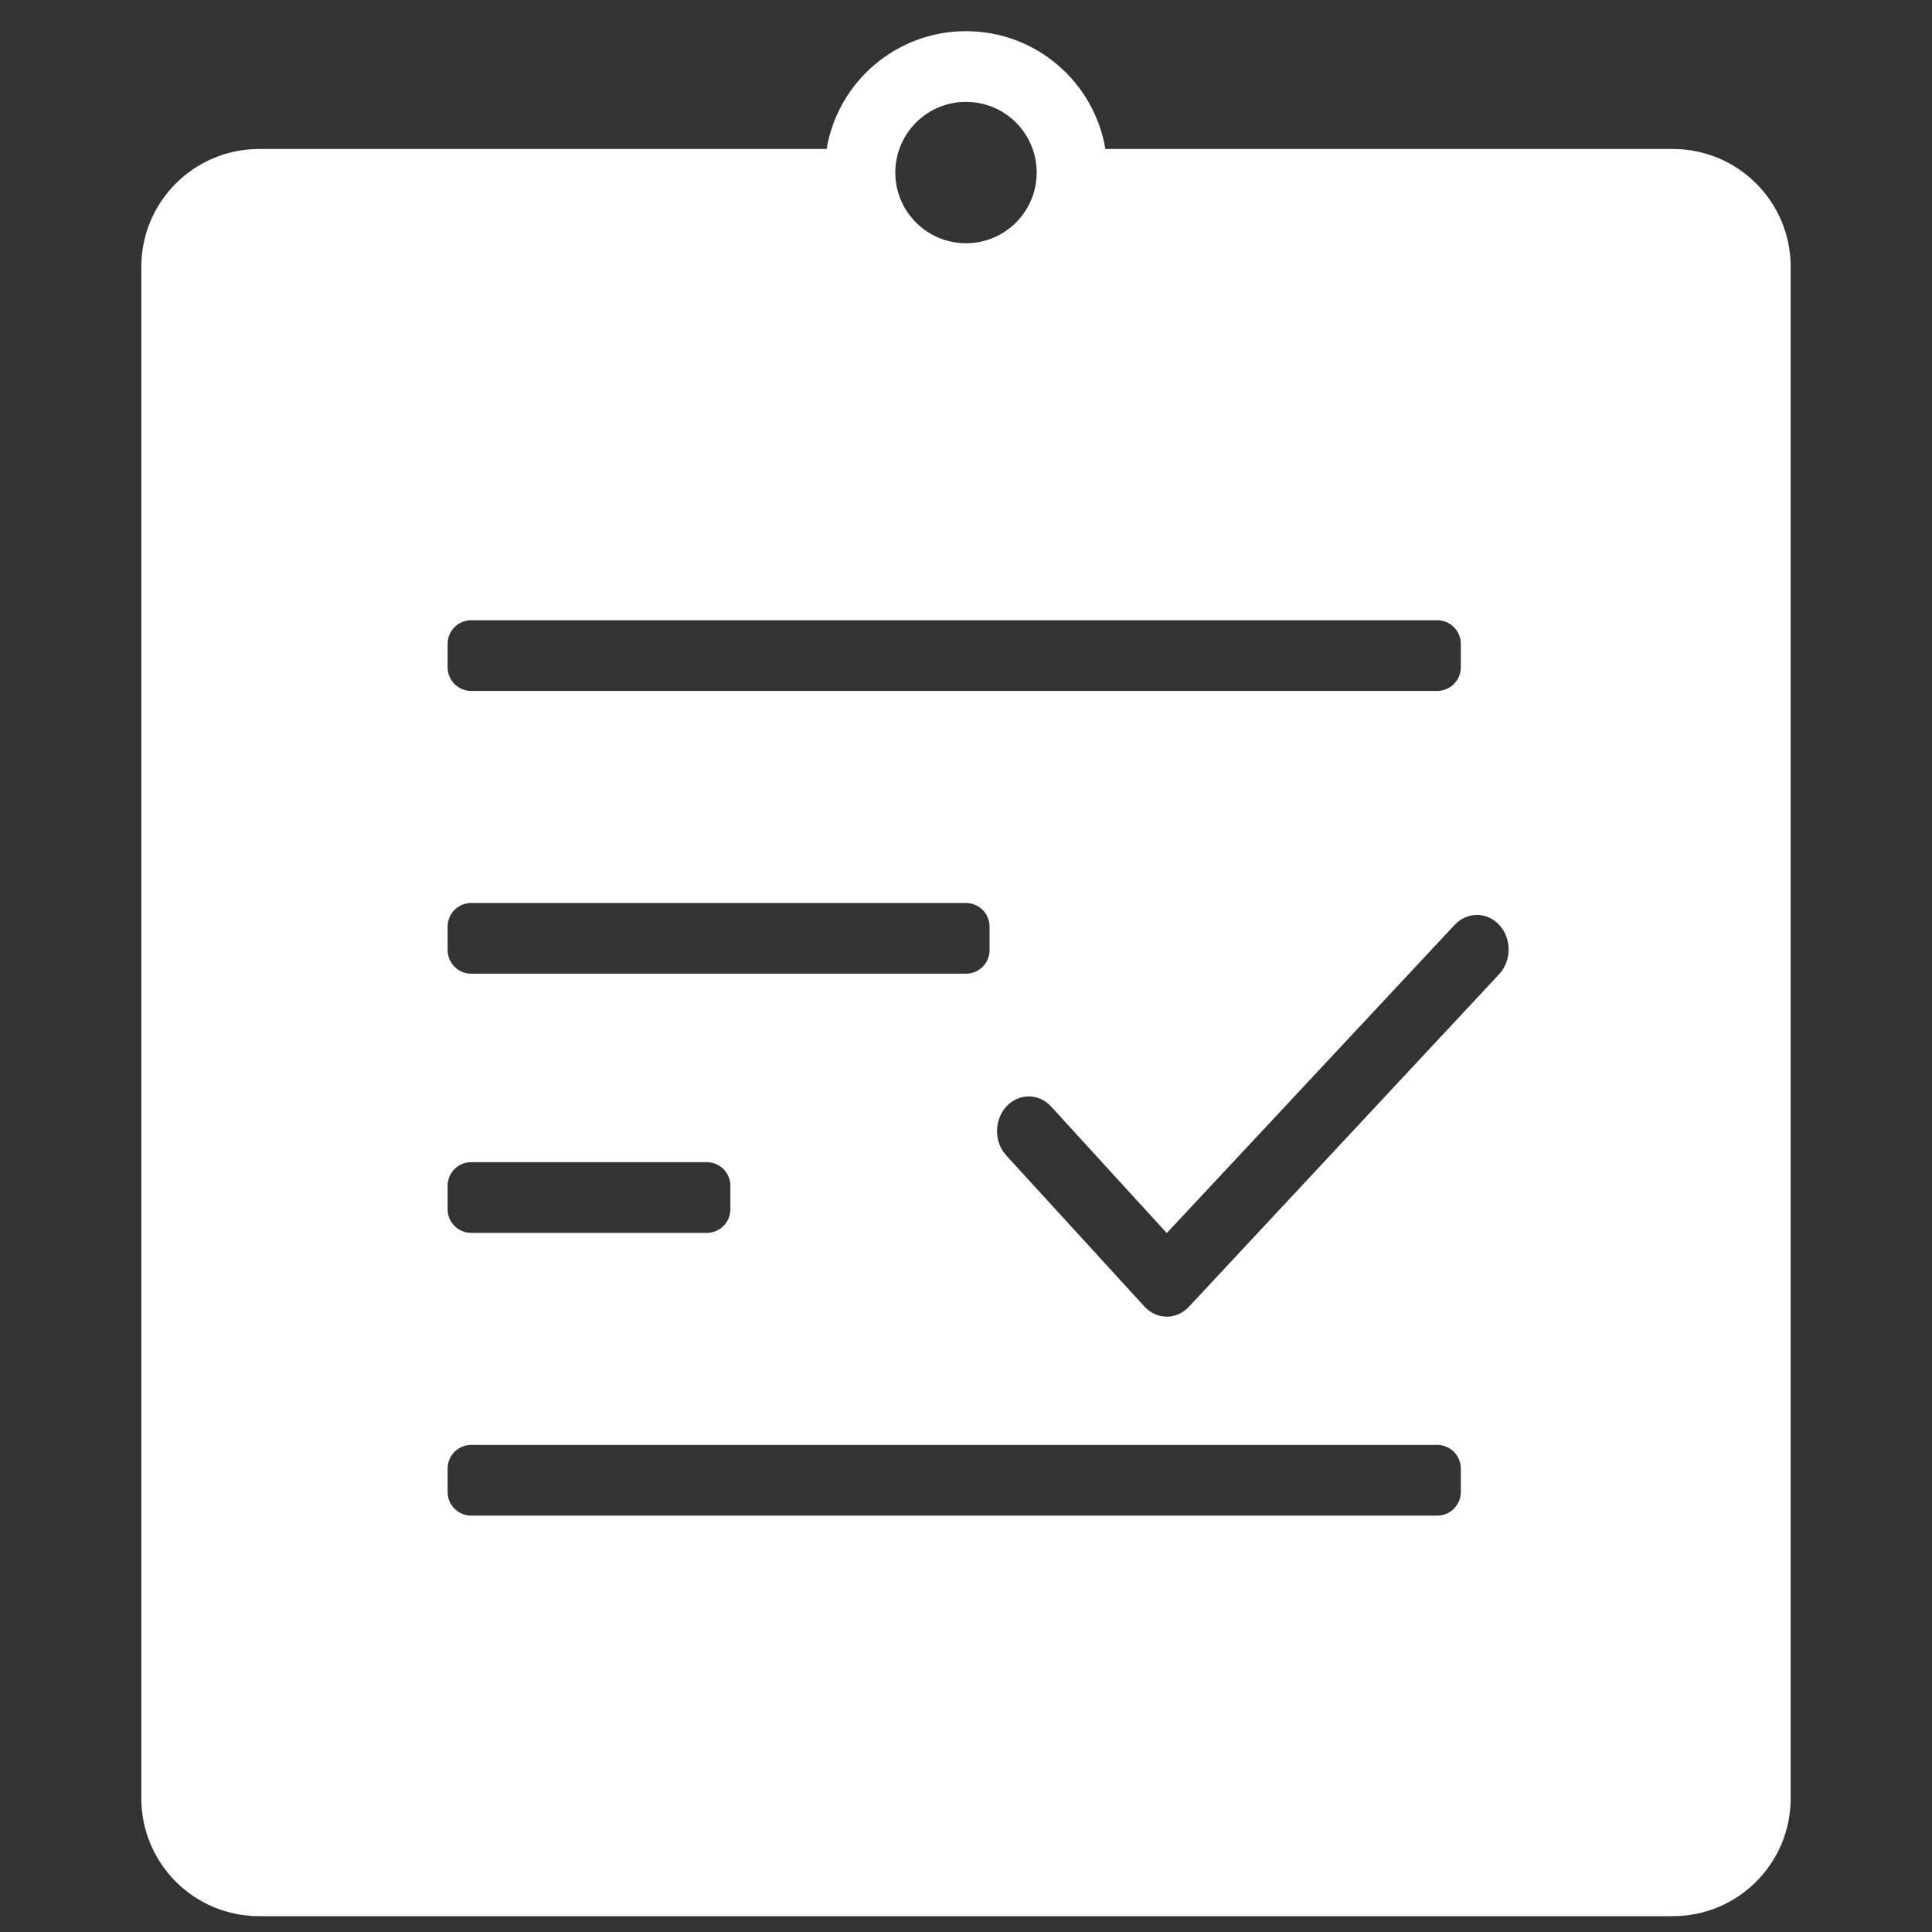 <?xml version="1.0" standalone="no"?><!DOCTYPE svg PUBLIC "-//W3C//DTD SVG 1.1//EN" "http://www.w3.org/Graphics/SVG/1.1/DTD/svg11.dtd"><svg t="1547089414815" class="icon" style="" viewBox="0 0 1024 1024" version="1.1" xmlns="http://www.w3.org/2000/svg" p-id="4253" xmlns:xlink="http://www.w3.org/1999/xlink" width="18" height="18"><rect x="0" y="0" width="1024" height="1024" fill="#333333" stroke="none"/><defs><style type="text/css"></style></defs><path d="M886.656 78.97 585.875 78.97c-5.948-35.436-36.749-62.443-73.876-62.443s-67.928 27.006-73.876 62.443L137.343 78.97c-34.487 0-62.442 27.957-62.442 62.443l0 811.757c0 34.486 27.956 62.443 62.442 62.443l749.313 0c34.487 0 62.443-27.957 62.443-62.443L949.099 141.413C949.1 106.927 921.142 78.97 886.656 78.97zM512 53.992c20.691 0 37.466 16.774 37.466 37.466s-16.774 37.466-37.466 37.466c-20.692 0-37.466-16.774-37.466-37.466S491.308 53.992 512 53.992zM237.251 341.229c0-6.898 5.591-12.488 12.488-12.488l512.031 0c6.897 0 12.488 5.591 12.488 12.488l0 12.488c0 6.898-5.591 12.489-12.488 12.489L249.739 366.207c-6.897 0-12.488-5.592-12.488-12.489L237.251 341.229zM237.251 491.092c0-6.898 5.591-12.488 12.488-12.488l262.261 0c6.897 0 12.489 5.591 12.489 12.488l0 12.488c0 6.898-5.591 12.489-12.489 12.489l-262.261 0c-6.897 0-12.488-5.592-12.488-12.489L237.251 491.092zM237.251 628.465c0-6.897 5.591-12.487 12.488-12.487l124.886 0c6.897 0 12.488 5.591 12.488 12.487l0 12.489c0 6.897-5.591 12.488-12.488 12.488L249.739 653.443c-6.897 0-12.488-5.592-12.488-12.488L237.251 628.465zM774.26 790.817c0 6.898-5.591 12.489-12.488 12.489L249.739 803.306c-6.897 0-12.488-5.592-12.488-12.489L237.251 778.329c0-6.898 5.591-12.488 12.488-12.488l512.031 0c6.897 0 12.488 5.591 12.488 12.488L774.259 790.817zM794.681 516.239l-164.415 176.237c-3.147 3.439-7.395 5.388-11.853 5.388-4.455 0-8.703-1.949-11.85-5.388l-73.202-80.019c-6.555-7.165-6.555-18.8 0-25.966 6.555-7.165 17.198-7.165 23.753 0l61.299 67.064 152.513-163.283c6.555-7.109 17.2-7.109 23.755 0C801.234 497.438 801.234 509.074 794.681 516.239z" p-id="4254" fill="#ffffff"></path></svg>